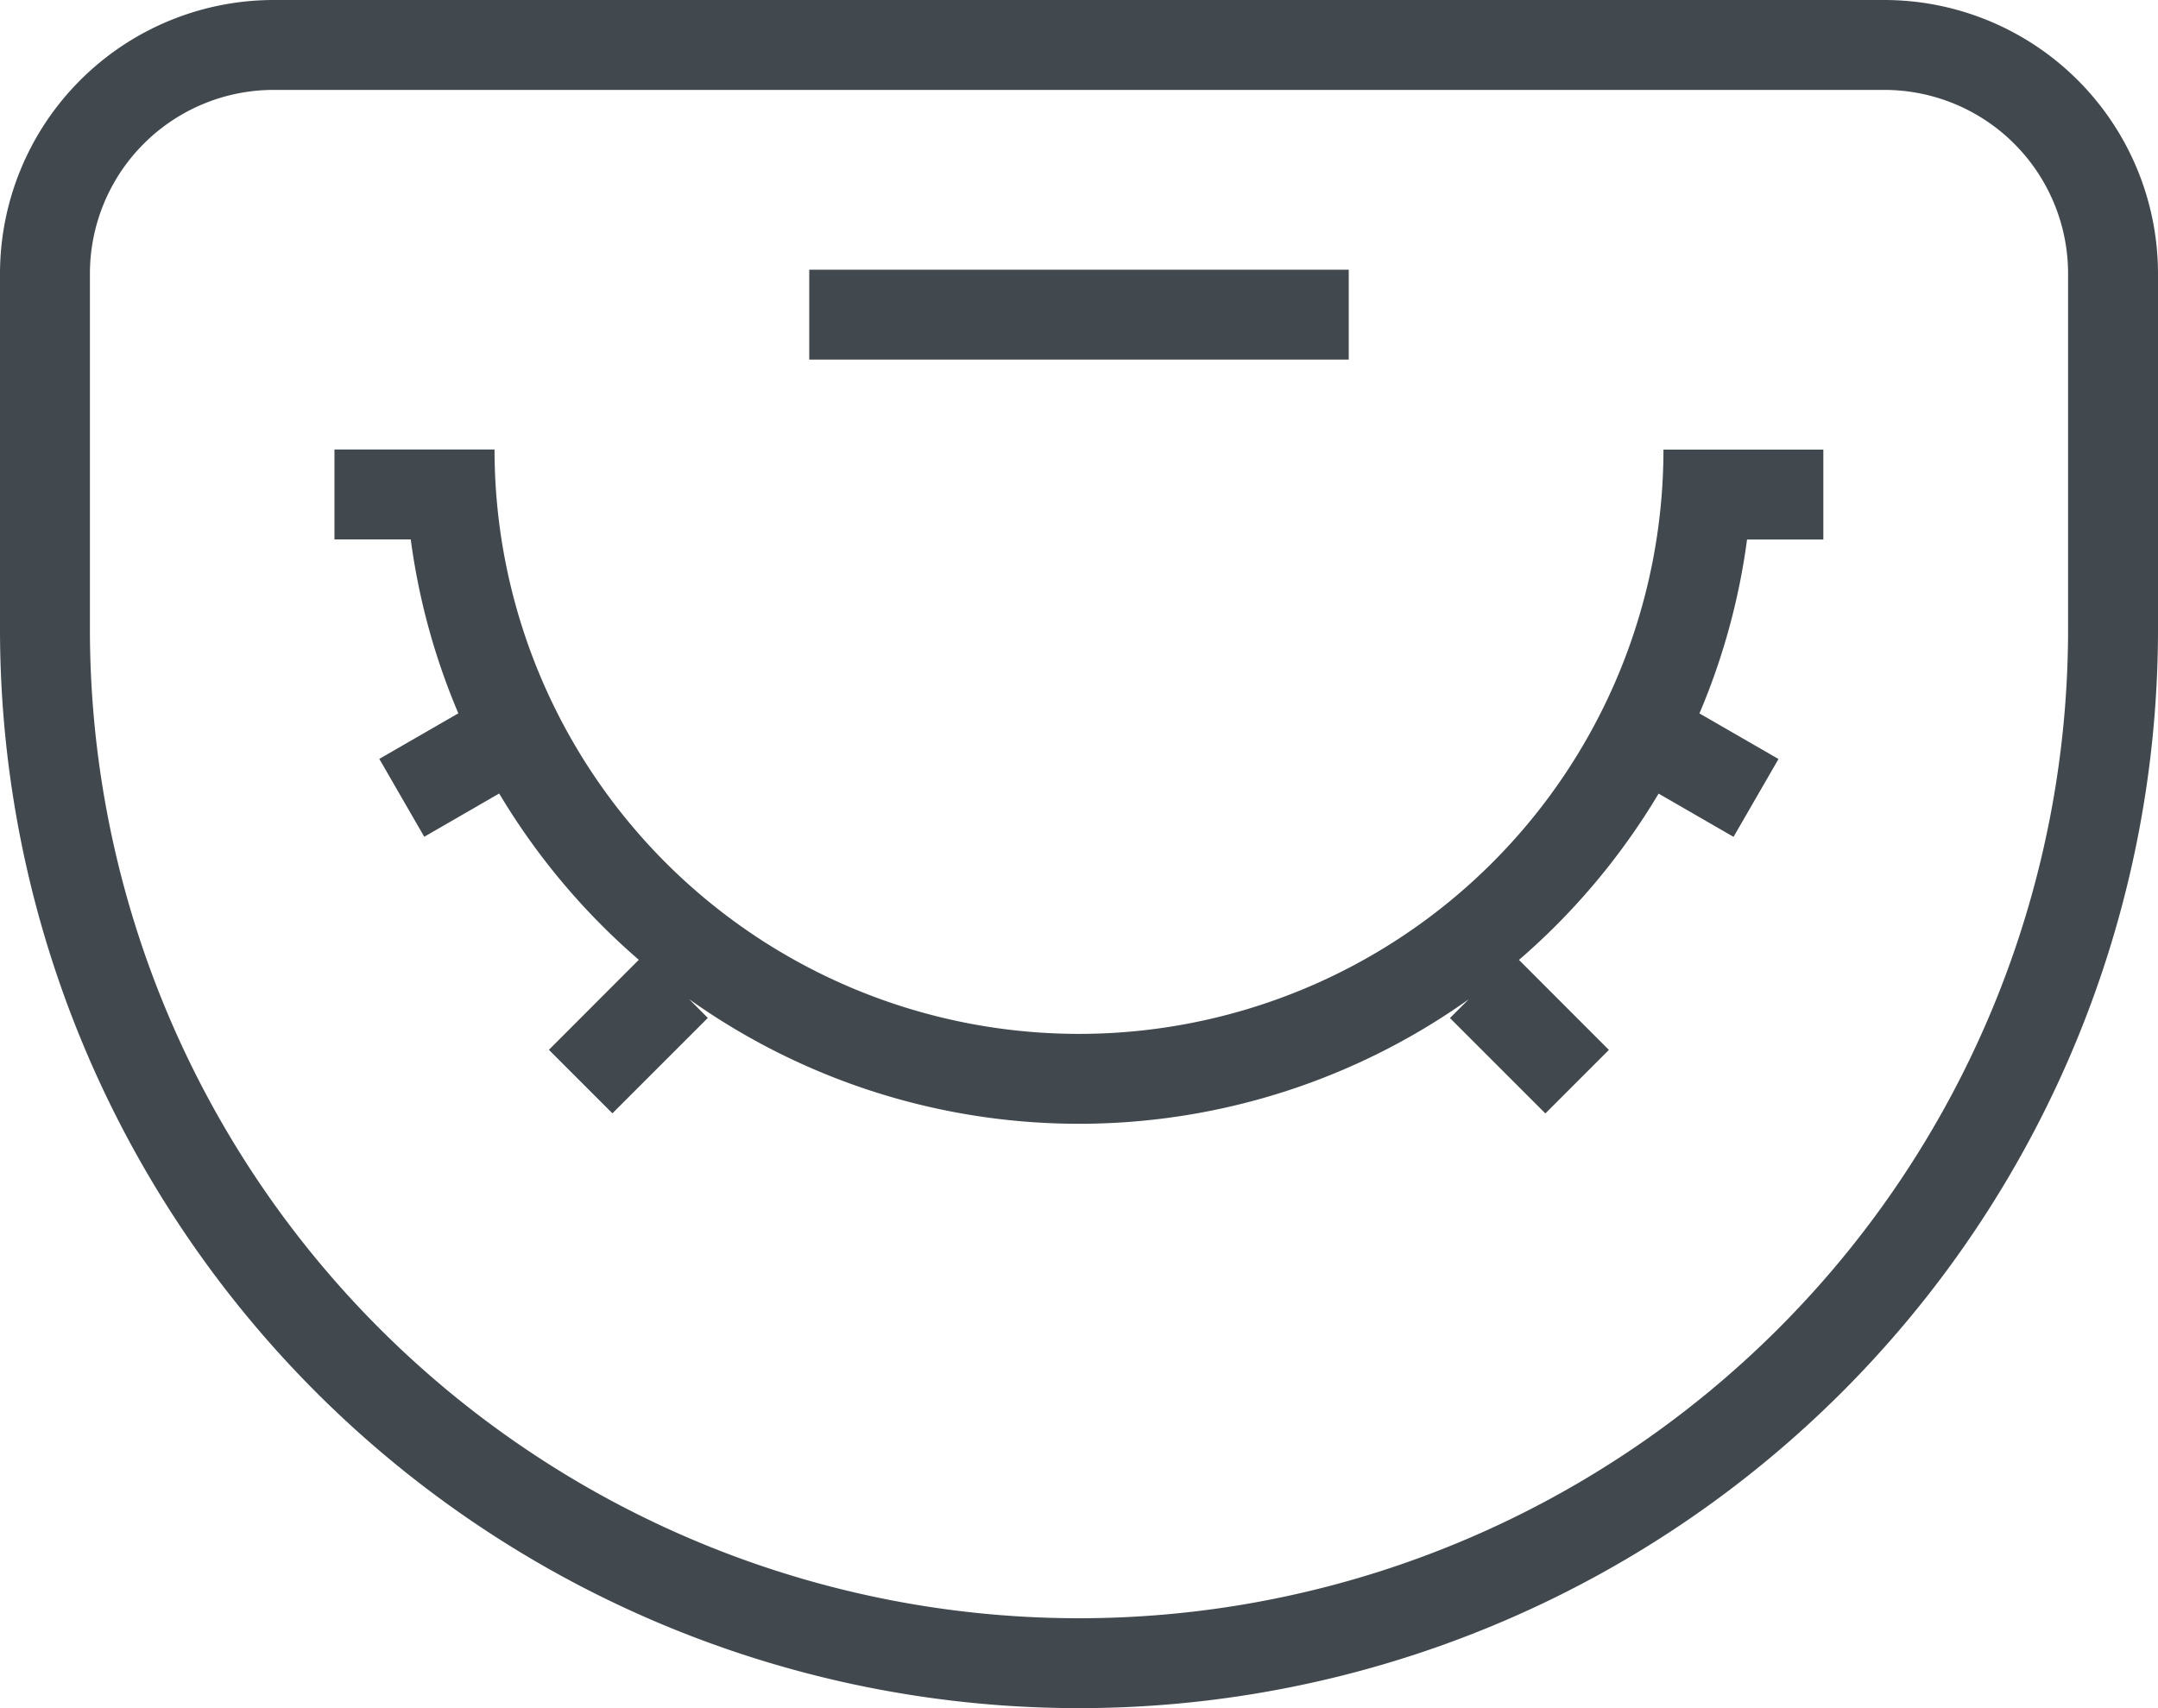 <svg id="Layer_2" data-name="Layer 2" xmlns="http://www.w3.org/2000/svg" viewBox="0 0 20.448 16.188"><defs><style>.cls-1{fill:#41494f;}</style></defs><title>Vegas_Tables</title><path class="cls-1" d="M19.632,3.906H4.368a2.595,2.595,0,0,0-2.592,2.592V9.87a10.224,10.224,0,1,0,20.448,0V6.498A2.595,2.595,0,0,0,19.632,3.906Zm1.74,5.964a9.372,9.372,0,0,1-18.744,0V6.498a1.742,1.742,0,0,1,1.74-1.74H19.632a1.742,1.742,0,0,1,1.74,1.74Z" transform="translate(-1.776 -3.906)"/><path class="cls-1" d="M17.538,8.166a5.538,5.538,0,0,1-11.076,0h-1.517v.852h.723a6.338,6.338,0,0,0,.451,1.648l-.749.432.426.738.71-.41a6.436,6.436,0,0,0,1.323,1.576l-.852.853.602.602.904-.904L8.306,13.375a6.368,6.368,0,0,0,7.387.001l-.178.178.904.904.602-.602-.852-.853a6.434,6.434,0,0,0,1.323-1.576l.71.41.426-.738-.749-.432a6.336,6.336,0,0,0,.451-1.648h.723v-.852H17.538Z" transform="translate(-1.776 -3.906)"/><rect class="cls-1" x="7.668" y="2.556" width="5.112" height="0.852"/></svg>